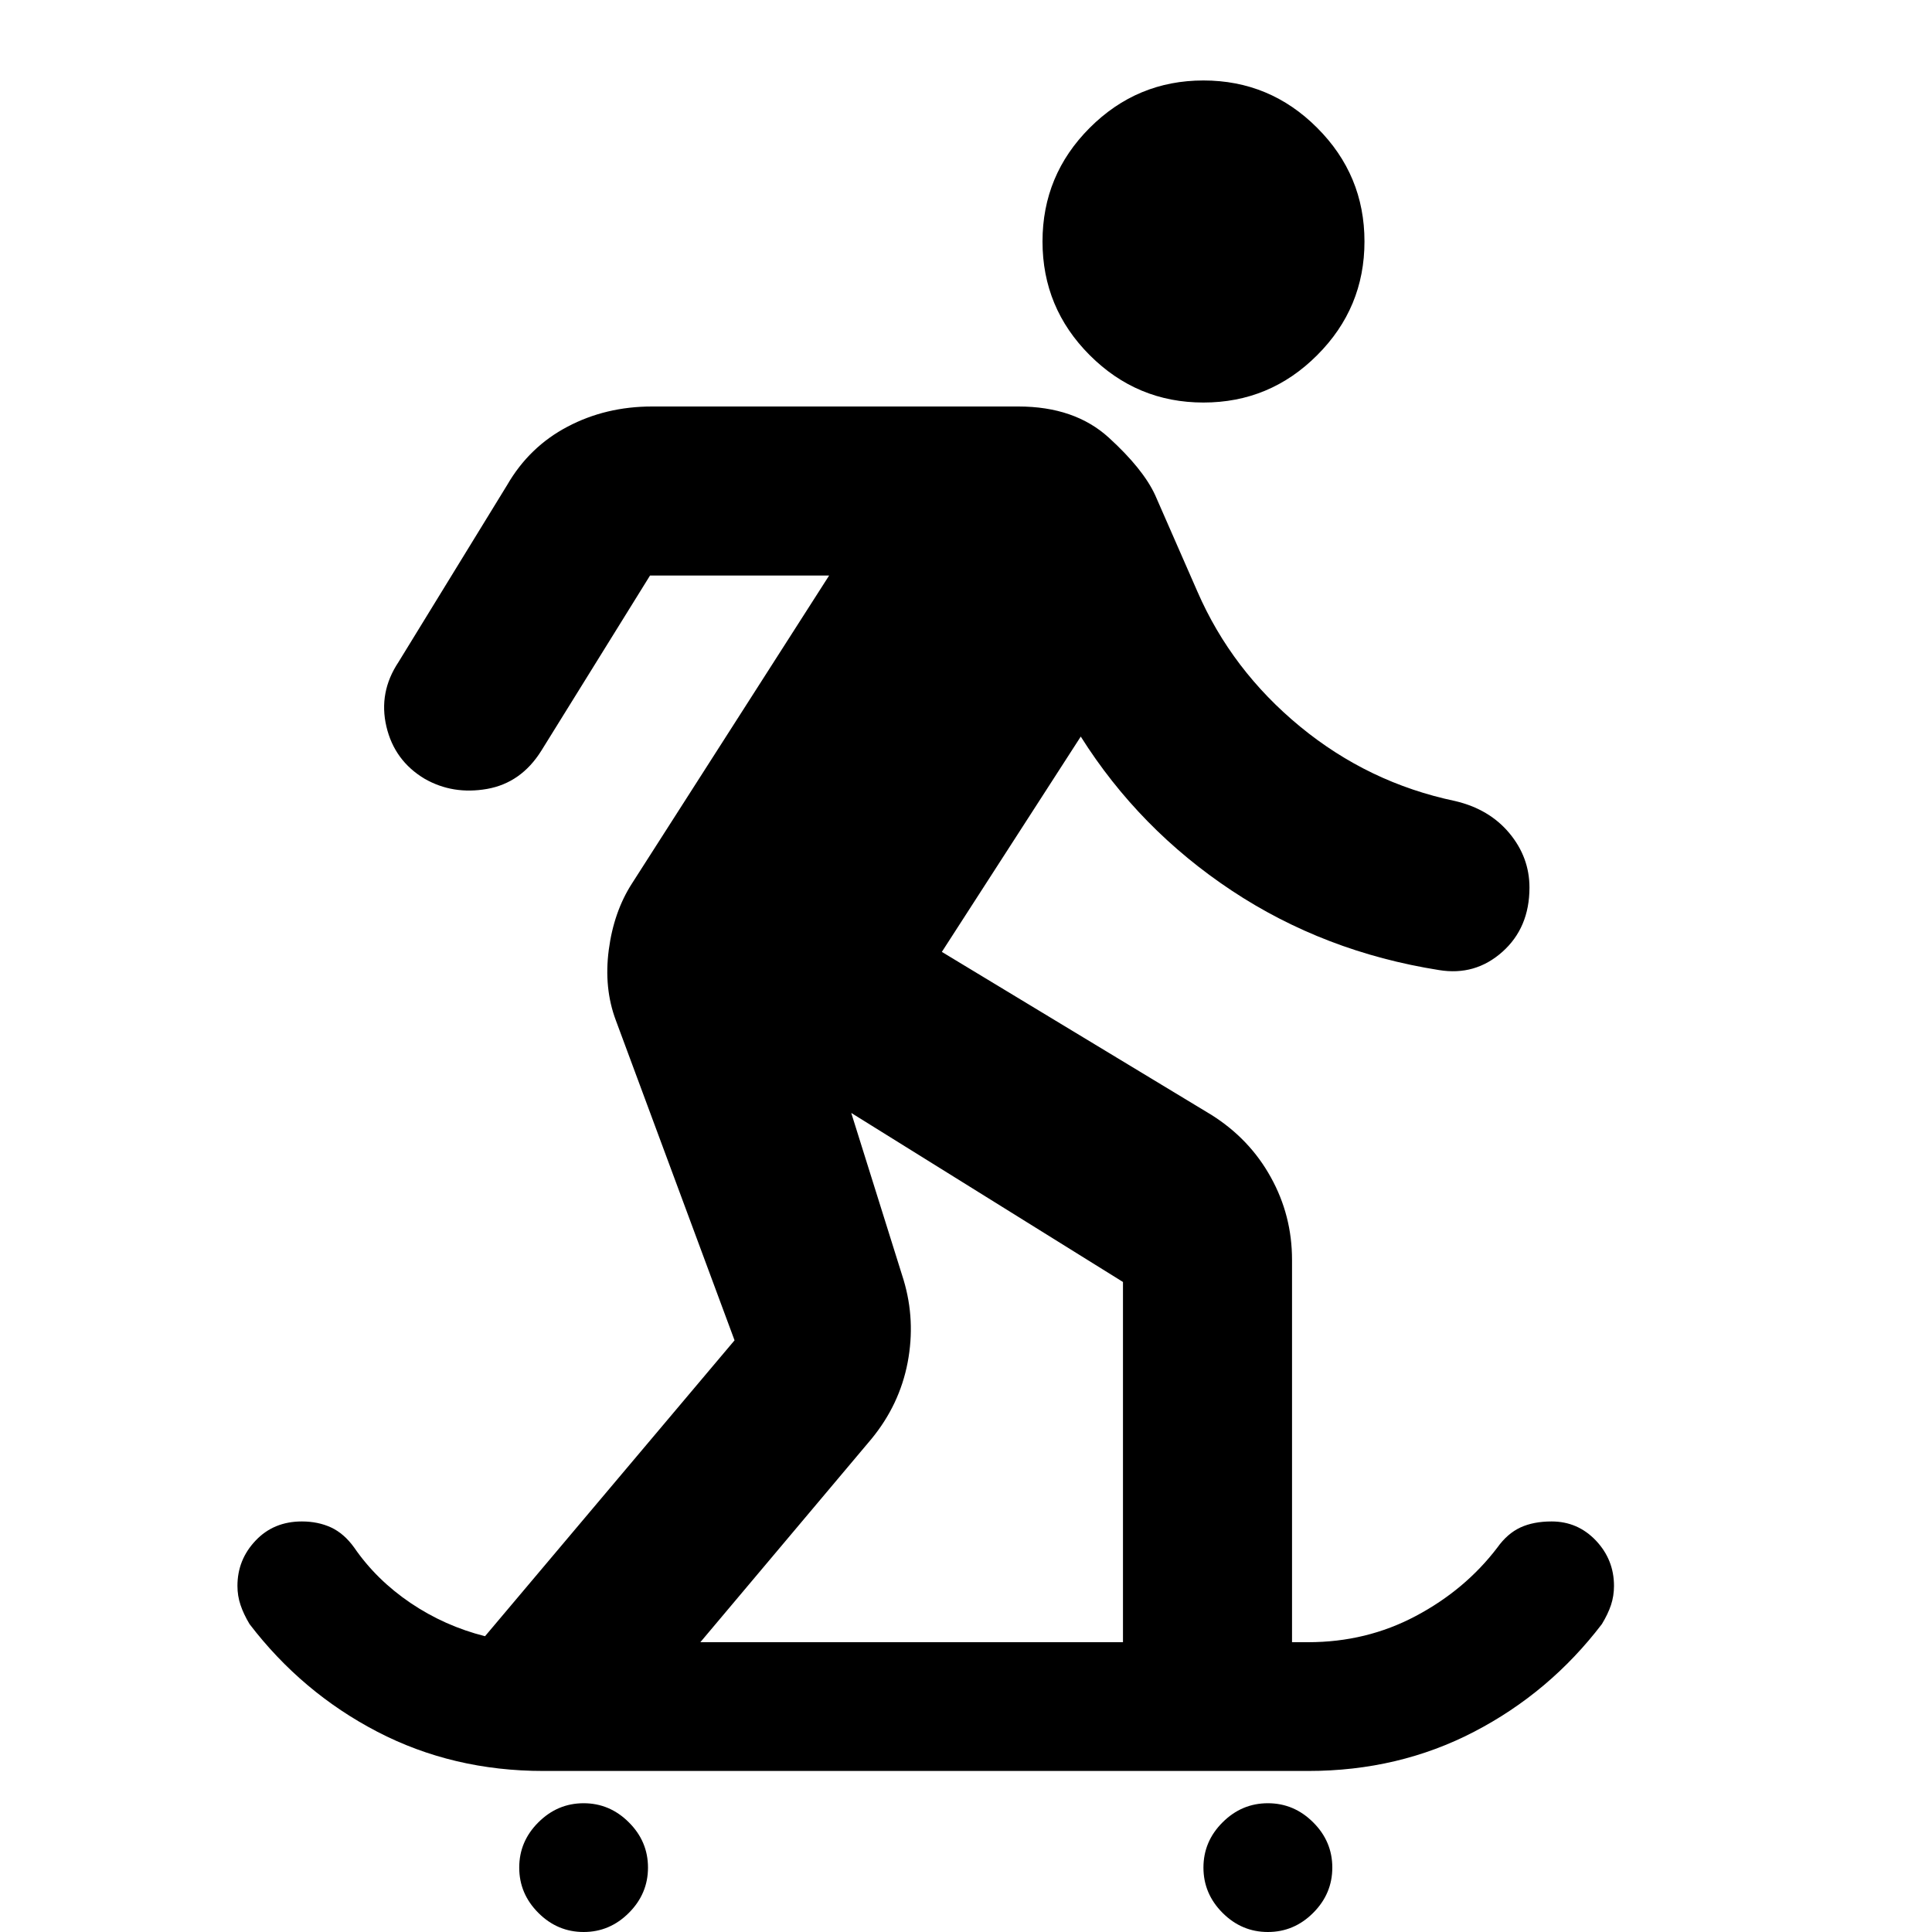 <svg xmlns="http://www.w3.org/2000/svg" height="20" width="20"><path d="M12.458 4.167q.688 0 1.177-.49.49-.489.49-1.177 0-.688-.49-1.177-.489-.49-1.177-.49-.687 0-1.177.49-.489.489-.489 1.177 0 .688.489 1.177.49.49 1.177.49ZM6.042 20q-.271 0-.469-.198-.198-.198-.198-.469 0-.271.198-.468.198-.198.469-.198.27 0 .468.198.198.197.198.468t-.198.469Q6.312 20 6.042 20Zm7.083 0q-.271 0-.469-.198-.198-.198-.198-.469 0-.271.198-.468.198-.198.469-.198.271 0 .469.198.198.197.198.468t-.198.469q-.198.198-.469.198Zm-7.5-1.667q-.937 0-1.719-.406-.781-.406-1.323-1.115-.062-.104-.093-.197-.032-.094-.032-.198 0-.271.188-.469.187-.198.479-.198.167 0 .302.062.135.063.24.209.229.333.583.573.354.239.771.344l2.583-3.063-1.229-3.313q-.125-.333-.073-.729.052-.395.24-.687l2.041-3.188H6.729L5.604 7.771q-.208.333-.562.396-.354.062-.646-.105-.313-.187-.396-.541-.083-.354.125-.667L5.25 5.021q.229-.396.625-.604.396-.209.875-.209h3.792q.583 0 .937.323.354.323.479.594l.438 1q.354.813 1.062 1.396.709.583 1.604.771.355.083.563.333.208.25.208.563 0 .416-.281.666-.281.25-.656.188-1.188-.188-2.146-.823-.958-.636-1.562-1.594L9.75 9.854l2.792 1.688q.396.25.614.646.219.395.219.854V17h.167q.604 0 1.114-.271.511-.271.844-.708.104-.146.24-.209.135-.062.322-.062.271 0 .459.198.187.198.187.469 0 .104-.031.198-.031.093-.094.197-.541.709-1.323 1.115-.781.406-1.718.406ZM7.25 17h4.375v-3.729l-2.813-1.75.542 1.729q.125.417.042.854-.084.438-.375.792Z"/></svg>